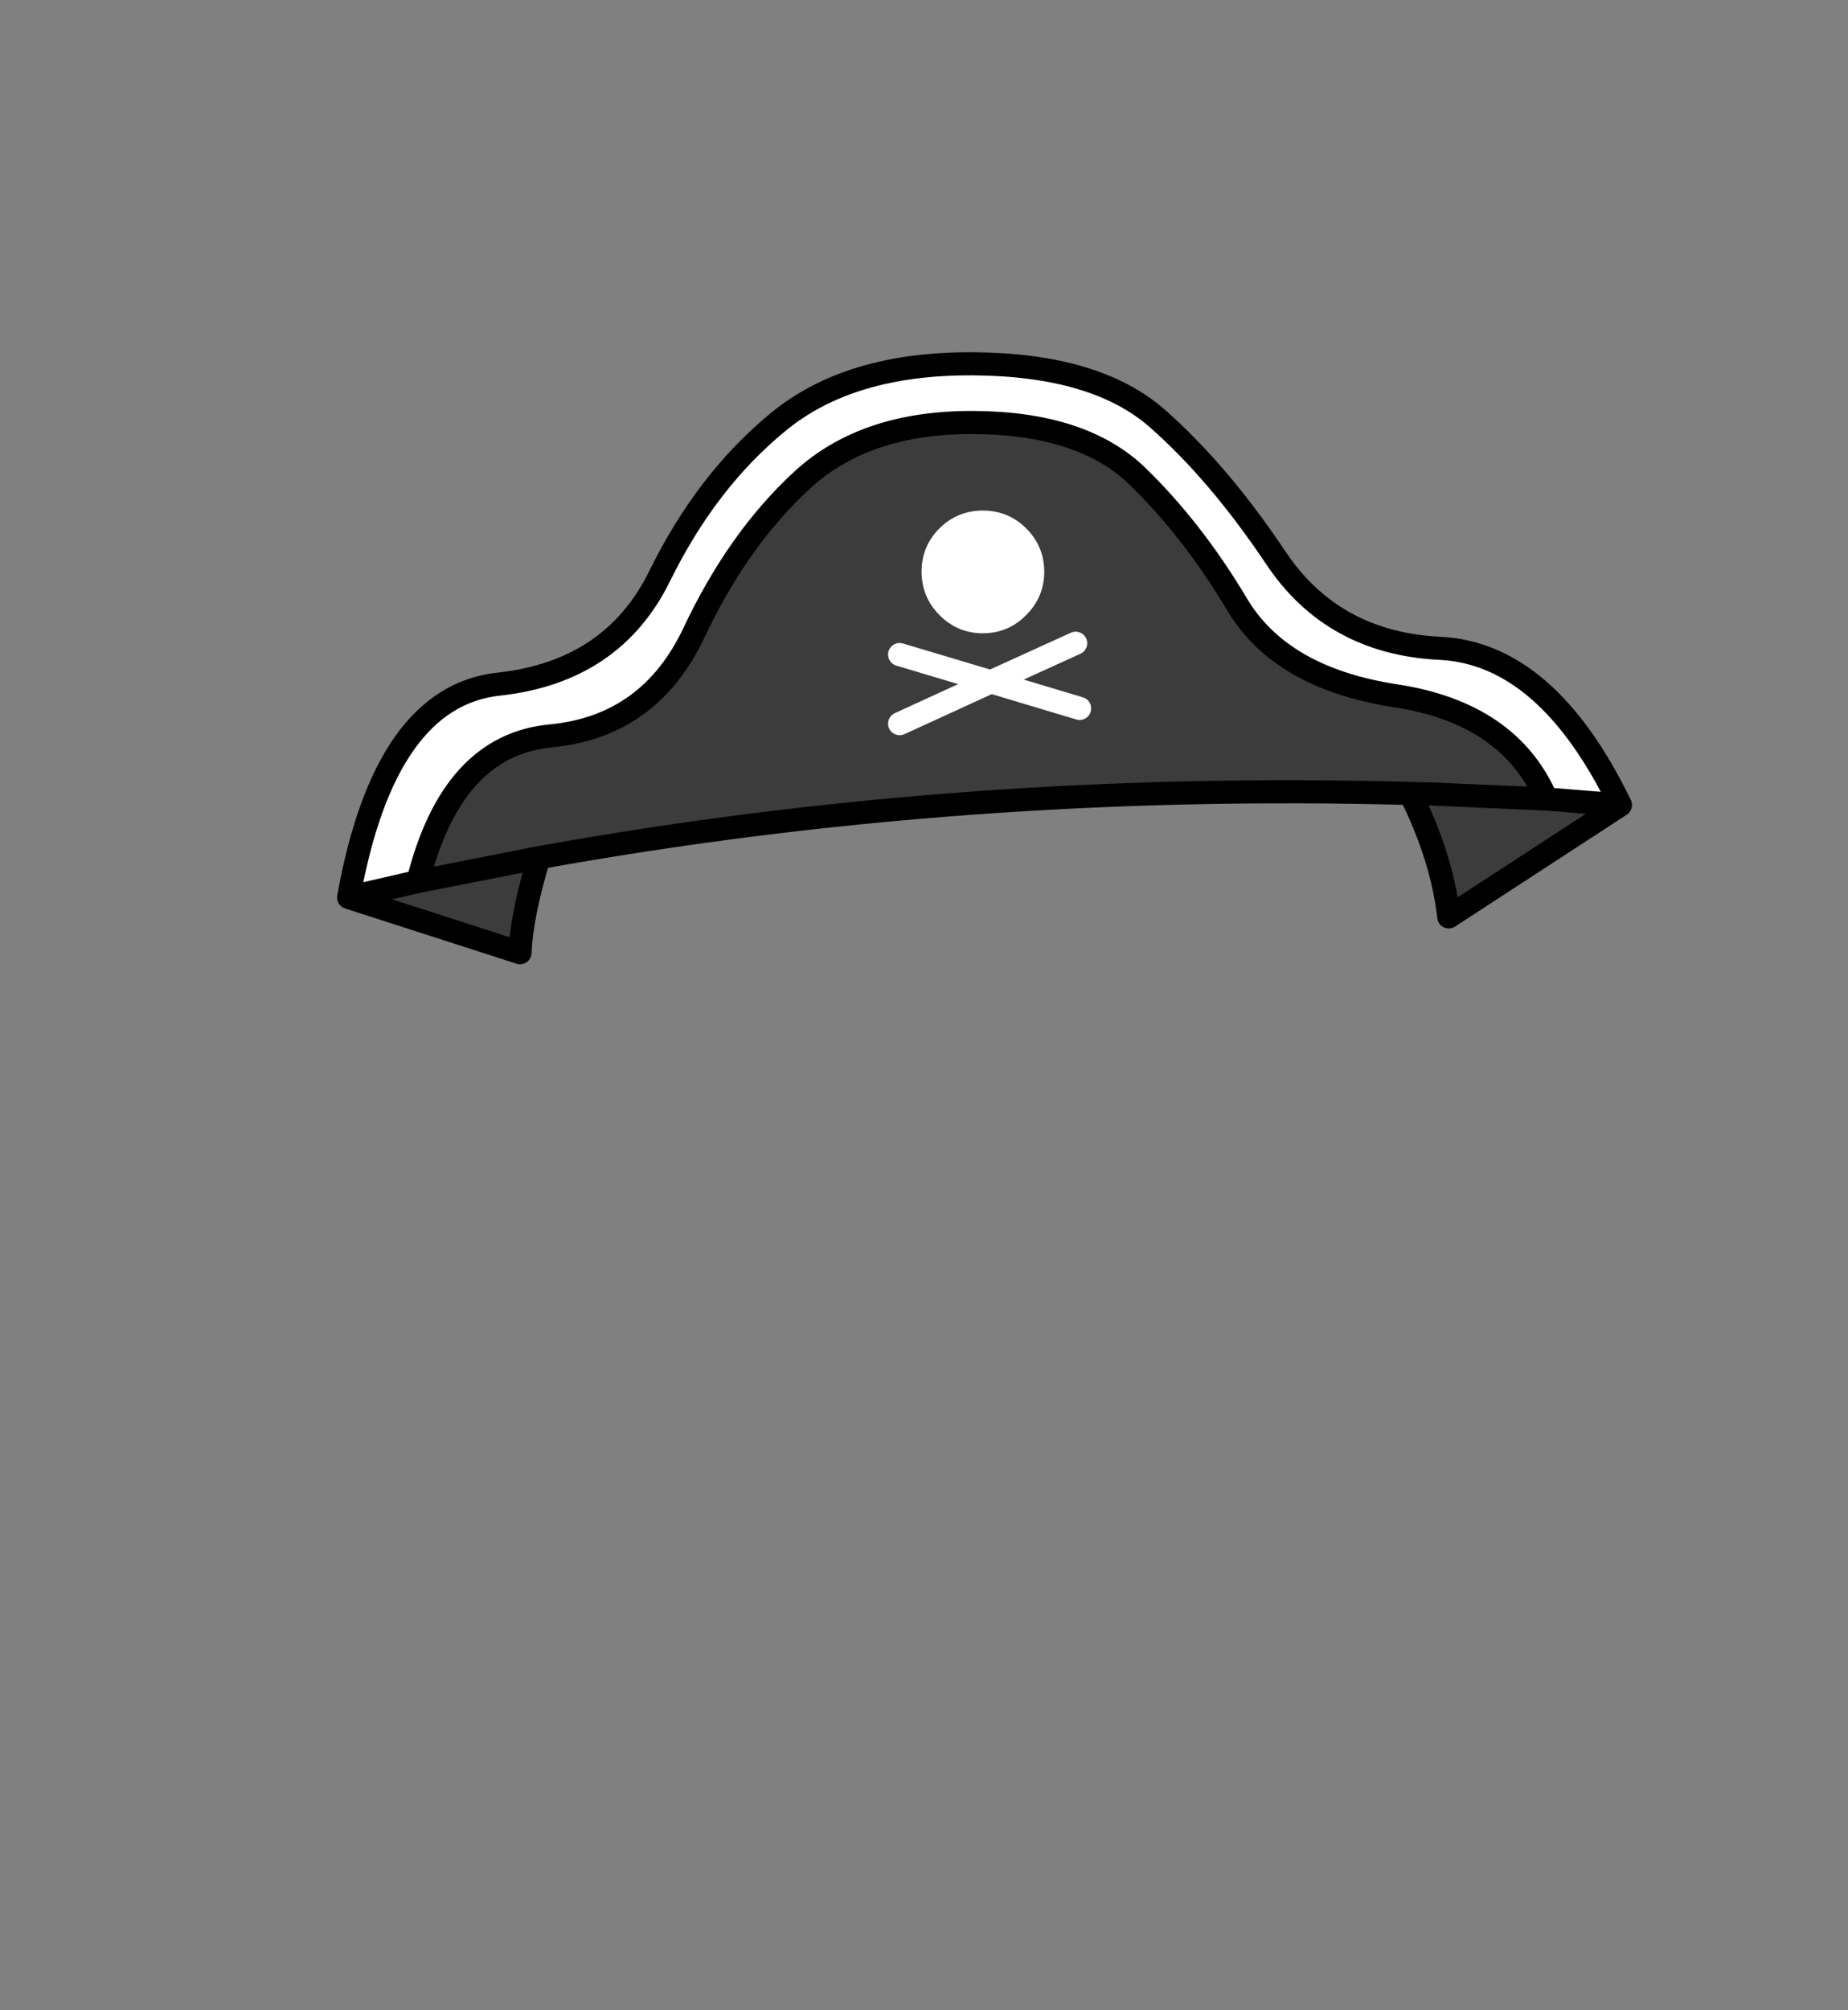 <?xml version="1.0" encoding="UTF-8" standalone="no"?>
<svg xmlns:xlink="http://www.w3.org/1999/xlink" height="434.9px" width="399.95px" xmlns="http://www.w3.org/2000/svg">
  <rect width="100%" height="100%" fill="#808080" stroke="none"/>
  <g transform="matrix(1, 0, 0, 1, 210.75, 443.1)">
    <use height="132.4" transform="matrix(1.0, 0.0, 0.0, 1.0, -137.8, -366.9)" width="280.25" xlink:href="#shape0"/>
  </g>
  <defs>
    <g id="shape0" transform="matrix(1, 0, 0, 1, 137.8, 366.9)">
      <path d="M-135.3 -248.95 Q-127.5 -292.45 -102.8 -295.1 -78.15 -297.8 -68.0 -318.45 -57.85 -339.1 -42.35 -351.8 -26.9 -364.55 -0.25 -364.4 26.45 -364.25 39.75 -352.55 53.0 -340.9 65.35 -322.45 77.65 -304.0 100.85 -302.85 124.05 -301.75 139.95 -268.95 L123.95 -270.25 Q115.9 -288.85 91.2 -292.6 66.45 -296.4 56.95 -312.4 47.4 -328.4 35.55 -339.95 23.7 -351.55 0.05 -351.7 -23.6 -351.85 -37.3 -339.1 -51.05 -326.4 -60.6 -306.15 -70.15 -285.95 -91.55 -283.9 -112.95 -281.9 -120.3 -252.4 L-135.3 -248.95" fill="#ffffff" fill-rule="evenodd" stroke="none"/>
      <path d="M-135.3 -248.95 L-120.3 -252.4 Q-112.95 -281.9 -91.55 -283.9 -70.15 -285.95 -60.6 -306.15 -51.05 -326.4 -37.3 -339.1 -23.6 -351.85 0.05 -351.7 23.7 -351.55 35.55 -339.95 47.4 -328.4 56.95 -312.4 66.45 -296.4 91.2 -292.6 115.9 -288.85 123.95 -270.25 L139.95 -268.95 102.8 -244.75 Q101.35 -257.55 94.45 -271.45 -2.45 -274.1 -94.1 -257.55 -97.9 -245.0 -98.2 -237.0 L-135.3 -248.95 M-94.1 -257.55 L-120.3 -252.4 -94.1 -257.55 M94.45 -271.45 L99.95 -271.3 123.95 -270.25 99.95 -271.3 94.45 -271.45" fill="#3c3c3c" fill-rule="evenodd" stroke="none"/>
      <path d="M139.95 -268.95 Q124.05 -301.75 100.85 -302.85 77.65 -304.0 65.35 -322.45 53.0 -340.9 39.75 -352.55 26.45 -364.25 -0.25 -364.4 -26.9 -364.55 -42.35 -351.8 -57.85 -339.1 -68.0 -318.45 -78.15 -297.8 -102.8 -295.1 -127.5 -292.45 -135.3 -248.95 L-120.3 -252.4 Q-112.95 -281.9 -91.55 -283.9 -70.15 -285.95 -60.6 -306.15 -51.05 -326.4 -37.3 -339.1 -23.6 -351.85 0.05 -351.7 23.7 -351.55 35.55 -339.95 47.4 -328.4 56.95 -312.4 66.45 -296.4 91.2 -292.6 115.9 -288.85 123.95 -270.25 L139.95 -268.95 102.8 -244.75 Q101.35 -257.55 94.45 -271.45 -2.45 -274.1 -94.1 -257.55 -97.9 -245.0 -98.2 -237.0 L-135.3 -248.95 M123.95 -270.25 L99.95 -271.3 94.45 -271.45 M-120.3 -252.4 L-94.1 -257.55" fill="none" stroke="#000000" stroke-linecap="round" stroke-linejoin="round" stroke-width="5.0"/>
      <path d="M12.75 -319.4 Q12.75 -314.95 9.55 -311.8 6.45 -308.6 1.95 -308.6 -2.5 -308.6 -5.65 -311.8 -8.8 -314.95 -8.8 -319.45 -8.8 -323.9 -5.65 -327.05 -2.5 -330.15 1.95 -330.15 6.45 -330.15 9.55 -327.05 12.75 -323.9 12.75 -319.4" fill="#ffffff" fill-rule="evenodd" stroke="none"/>
      <path d="M12.75 -319.4 Q12.75 -314.95 9.55 -311.8 6.45 -308.6 1.95 -308.6 -2.5 -308.6 -5.65 -311.8 -8.8 -314.95 -8.8 -319.45 -8.8 -323.9 -5.65 -327.05 -2.5 -330.15 1.95 -330.15 6.45 -330.15 9.55 -327.05 12.75 -323.9 12.75 -319.4 M22.05 -303.95 L3.7 -295.6 22.9 -289.85 M-16.05 -286.55 L3.7 -295.6 -16.05 -301.5" fill="none" stroke="#ffffff" stroke-linecap="round" stroke-linejoin="round" stroke-width="5.0"/>
    </g>
  </defs>
</svg>
